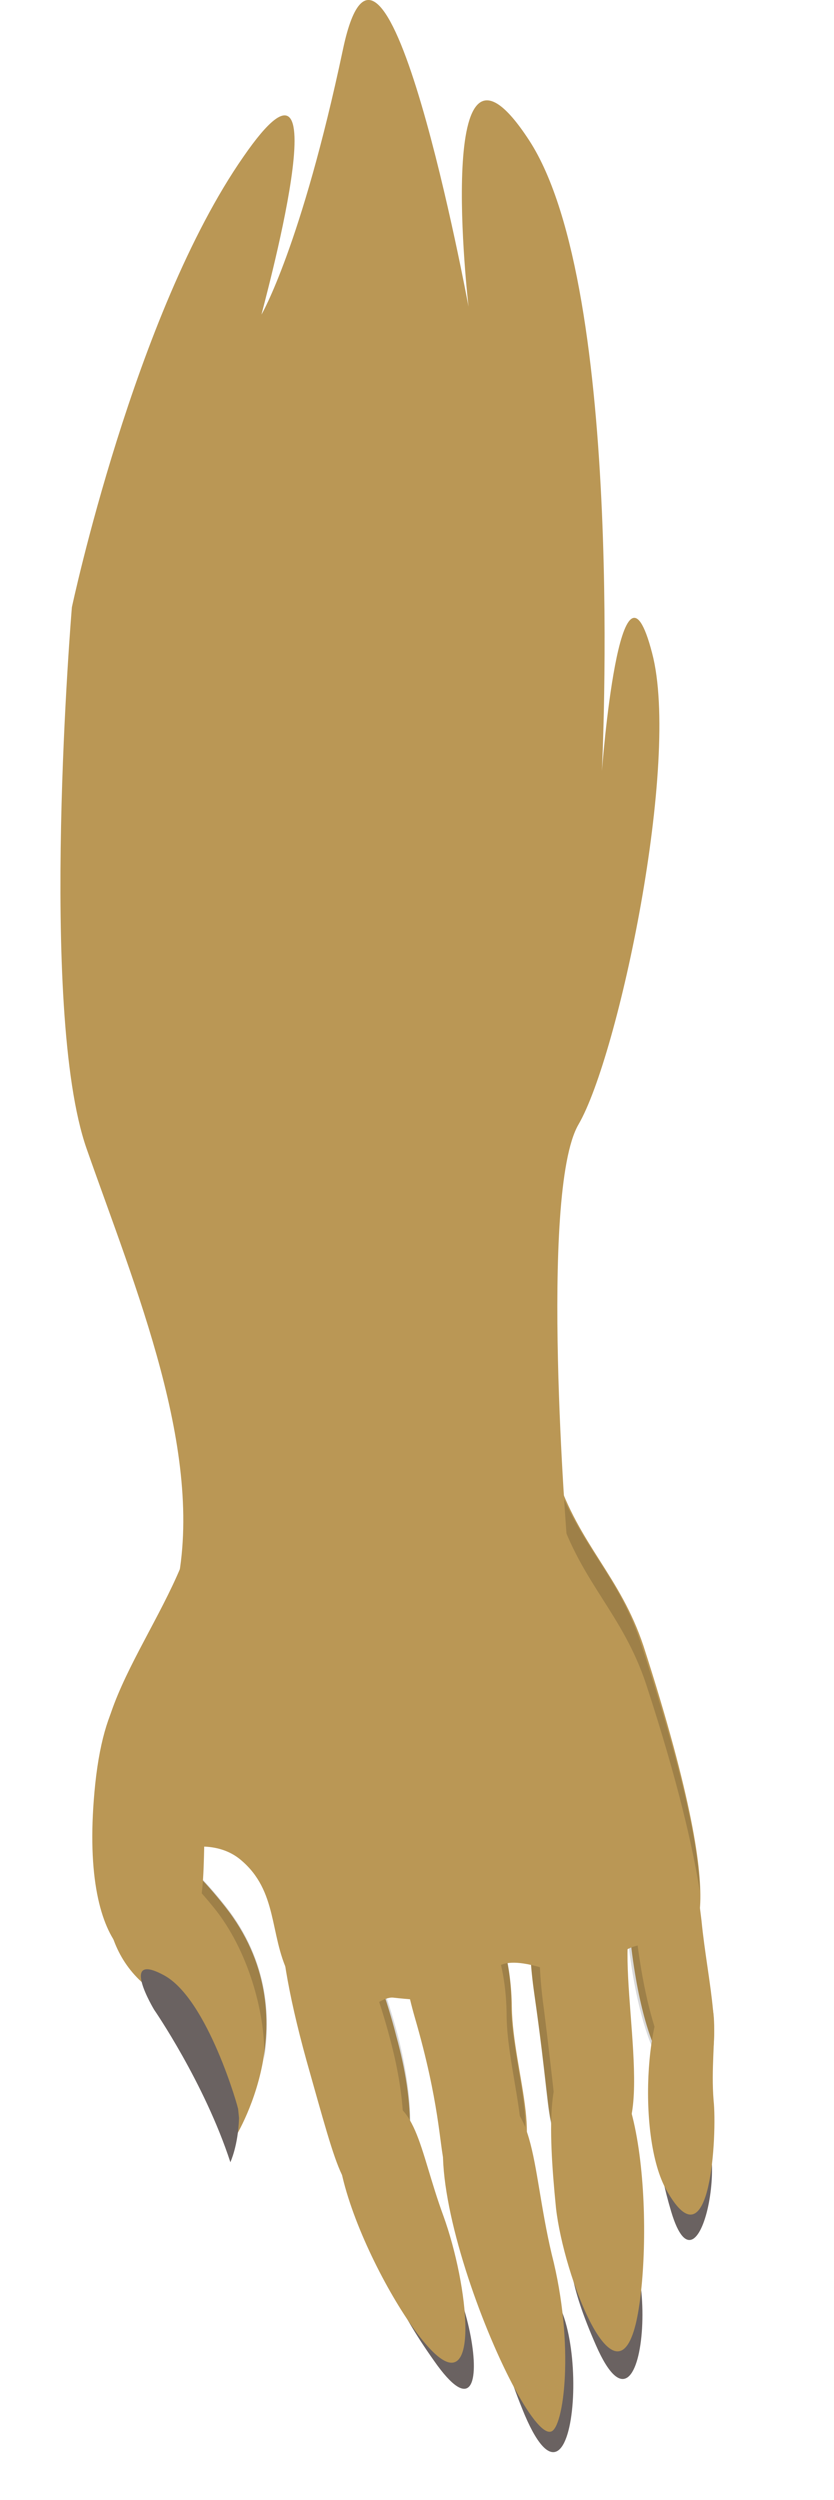 <?xml version="1.0" encoding="utf-8"?>
<!-- Generator: Adobe Illustrator 22.1.0, SVG Export Plug-In . SVG Version: 6.00 Build 0)  -->
<svg version="1.1" id="Calque_1" xmlns="http://www.w3.org/2000/svg" xmlns:xlink="http://www.w3.org/1999/xlink" x="0px" y="0px"
	 viewBox="0 0 96.3 288.6" style="enable-background:new 0 0 96.3 288.6;" xml:space="preserve">
<style type="text/css">
	.st0{fill:#BA9755;}
	.st1{opacity:0.15;enable-background:new    ;}
	.st2{fill:#6A6261;}
	.st3{display:none;}
	.st4{display:inline;fill:#6A6261;}
</style>
<g id="Calque_1_1_">
	<g>
		<path class="st0" d="M27,247c0,0,9.1-14.1-1-26.9S12.7,214,12.7,214s-2.6,9.5,4,15.1C23.5,234.7,24.2,237.4,27,247z"/>
		<path class="st1" d="M12.7,214c0,0-0.3,1.3-0.5,3.2c0.1-0.5,0.2-0.7,0.2-0.7s2.4-8.8,12.6,4.1c4,5.2,5.7,12.5,5.5,17.1
			c0.8-5,0.4-11.5-4.4-17.6C15.9,207.2,12.7,214,12.7,214z"/>
		<path class="st2" d="M18.9,228c-5.2-2.8-1.1,4-1.1,4s5.8,8.4,8.8,17.6c0,0,0.9-1.9,1-5.1l-0.1-1C27.6,243.6,24,230.7,18.9,228z"/>
	</g>
	<path class="st0" d="M20.8,225.1c-3.8,4.4-11.9,1-9.8-19.2c2.3-21.6,14.6-11.4,13,0.7C23,213.8,24.6,220.5,20.8,225.1z"/>
	<path class="st0" d="M43.4,253c-3.7,1.1-4.1-1.3-8-15.1c-9-32.5,4.6-25.5,10.4-2.7C47.7,242.1,48.7,251.4,43.4,253z"/>
	<path class="st1" d="M45.1,235.6c1.7,6.4,2.7,15.1-1.5,17.4c5.1-1.8,4.1-11,2.4-17.8c-3.5-13.4-9.5-21.3-12.2-19
		C36.6,215.8,42,223.5,45.1,235.6z"/>
	<g>
		<path class="st2" d="M47.8,259.1c-1.6,0.6-6.6,0.8,2.3,13.4C58.9,285.1,53.4,256.9,47.8,259.1z"/>
		<path class="st0" d="M42.8,242.2c-9.7,0.5,1.5,23.6,7.1,29.2s4.2-7.6,1.3-15.6C48.3,247.9,48.2,242,42.8,242.2z"/>
	</g>
	<path class="st2" d="M61.6,264c-1.9,0.2-7.4-0.6-1,14.8C67.2,294.2,68.5,262.9,61.6,264z"/>
	<path class="st0" d="M58,250.6c-10.1,1.7-4.4,1.9-10.1-17.7c-6.5-22.6,11-20.5,11.2-1.2C59.2,239.2,63.6,249.7,58,250.6z"/>
	<path class="st1" d="M46.6,221.2c2.5-7.4,11.9-2.5,11.9,11.7c0.1,4.9,2,11.2,1.7,15.1c1.5-3.4-1.3-11.2-1.2-17
		C58.9,215.7,47.8,211.2,46.6,221.2z"/>
	<path class="st0" d="M55,241.8c-11.1,0.9,4.9,39.9,8.6,38.9c1.5-0.3,2.8-10,0.1-20.5C61.2,249.6,62.1,241.3,55,241.8z"/>
	<path class="st2" d="M69.8,257c-1.8,0.3-7.2-0.4-1,13.7C75,284.9,76.5,255.9,69.8,257z"/>
	<path class="st0" d="M69,247.3c-7-2-4.4,3-7.3-17.1c-3.7-25.6,13.3-24.7,10.9-7.1C71.6,230.6,76.4,249.5,69,247.3z"/>
	<path class="st1" d="M61.7,230.2c1.9,13.5,1.4,15.8,2.9,16.3c-0.4-1.9-0.7-5.9-1.8-14.6c-2.5-17.8,5-22.8,8.9-18.2
		C68.4,206.5,58.9,210.6,61.7,230.2z"/>
	<path class="st0" d="M66.4,237.3c8.5-2.7,9,22.8,7,31c-2.4,9.7-8.3-5.5-9.2-13.4C63.2,244.9,63.3,238.4,66.4,237.3z"/>
	<path class="st0" d="M81.2,239.9c-2.3,3.2-7.1-1.2-8.6-17.9c-1.4-14.5-2.5-16.7,4-13.3c3.5,1.8,3.5,6,4.4,13
		C81.7,228.9,83.8,236.2,81.2,239.9z"/>
	<path class="st1" d="M73.3,221.8c-1-10-1.8-14.2-0.1-14.6c-2.8-0.5-1.9,3.2-0.9,14.7c1.3,14.3,5,19.6,7.4,18.9
		C77.6,240,74.6,234.5,73.3,221.8z"/>
	<path class="st2" d="M79.6,244.9c-1.5,0-5.5-1-2.1,10.4C80.9,266.7,85,244.7,79.6,244.9z"/>
	<path class="st0" d="M78.4,229.1c-3.7,0.3-5.1,17.4-1.4,23.8c5.1,9,5.8-6.7,5.4-10.4C81.8,235.2,84.4,228.7,78.4,229.1z"/>
	<path class="st0" d="M37.8,234.6c-4.2-0.7-2.4-2.5-4.5-6.8c-2.2-4.5-1.2-9.5-5.5-13.1c-2.6-2.2-6.1-1.4-6.1-1.4s-0.7-6.9-1.8-8.5
		c-2.5-3.7-5.1,10.3-7.7,1.5c-2.9-9.7,9.8-21.8,10.6-32.6c0.6-7.7,1.8-2.2,6.5-2.8c16.4-2.1,32.8-7.2,34.9-0.7
		c2.7,8.2,7.4,11.7,10.1,19.8c11.3,35,4.6,33.8,4.6,33.8s-3.4,0.2-5.7,0.9c-1.8,0.5-6.1,4.3-6.1,4.3s-6-3.1-8.9-2.3
		c-2.3,0.7-6.1,4.3-6.1,4.3s-3.2,0-6.7-0.4C43.4,230.4,39.7,234.9,37.8,234.6z"/>
	<g class="st3">
		<path class="st4" d="M15.7,224.3c-6.8-4.4-4.6,3.3-4.6,3.3s4.1,9.8,3.2,19.5c0,0,2.7-1.4,5.1-4.3l0.6-1.1
			C20,241.9,22.4,228.7,15.7,224.3z"/>
		<path class="st4" d="M41.9,259.8c-1.8,0.3-6.6-0.5-0.4,13.6S48,258.9,41.9,259.8z"/>
		<path class="st4" d="M89.8,243.4c-1.4,0.4-5.6,0.5,0.7,10.6C96.8,264.1,94.9,241.8,89.8,243.4z"/>
		<path class="st4" d="M76.7,256.5c-1.8,0.4-7.2,0-0.3,13.8C83.4,284.1,83.4,255,76.7,256.5z"/>
		<path class="st4" d="M61.9,264.1c-1.9,0.4-7.5,0,0.4,14.8C70,293.8,68.7,262.4,61.9,264.1z"/>
	</g>
	<path class="st1" d="M50.2,172.1c7.5-1.1,13.2-1.1,14.3,2.5c2.7,8.2,7.4,11.7,10.1,19.8c3.7,11.3,5.4,18.9,6.2,23.9
		c-0.1-4.6-1.7-13-6.7-28.3c-2.6-8.2-7.3-11.6-10.1-19.8c-1.2-3.7-7.2-3.6-15.3-2.5L50.2,172.1z"/>
	<path class="st0" d="M65.5,178.2c0,0-3.3-40.5,1.3-48.4s11.8-41.9,8.5-54.4C71.6,61.1,69.5,89,69.5,89s2.8-55.6-8.4-72.8
		s-7,19.2-7,19.2S44.4-17,39.6,5.7s-9.4,30.6-9.4,30.6c-0.1,0.1,9.9-35.6-2.1-18.2c-12.6,18.1-19.8,52-19.8,52s-3.9,46.5,1.7,62.5
		s13.7,35.1,10.4,50.6C20,193.3,65.5,178.2,65.5,178.2z"/>
</g>
</svg>

